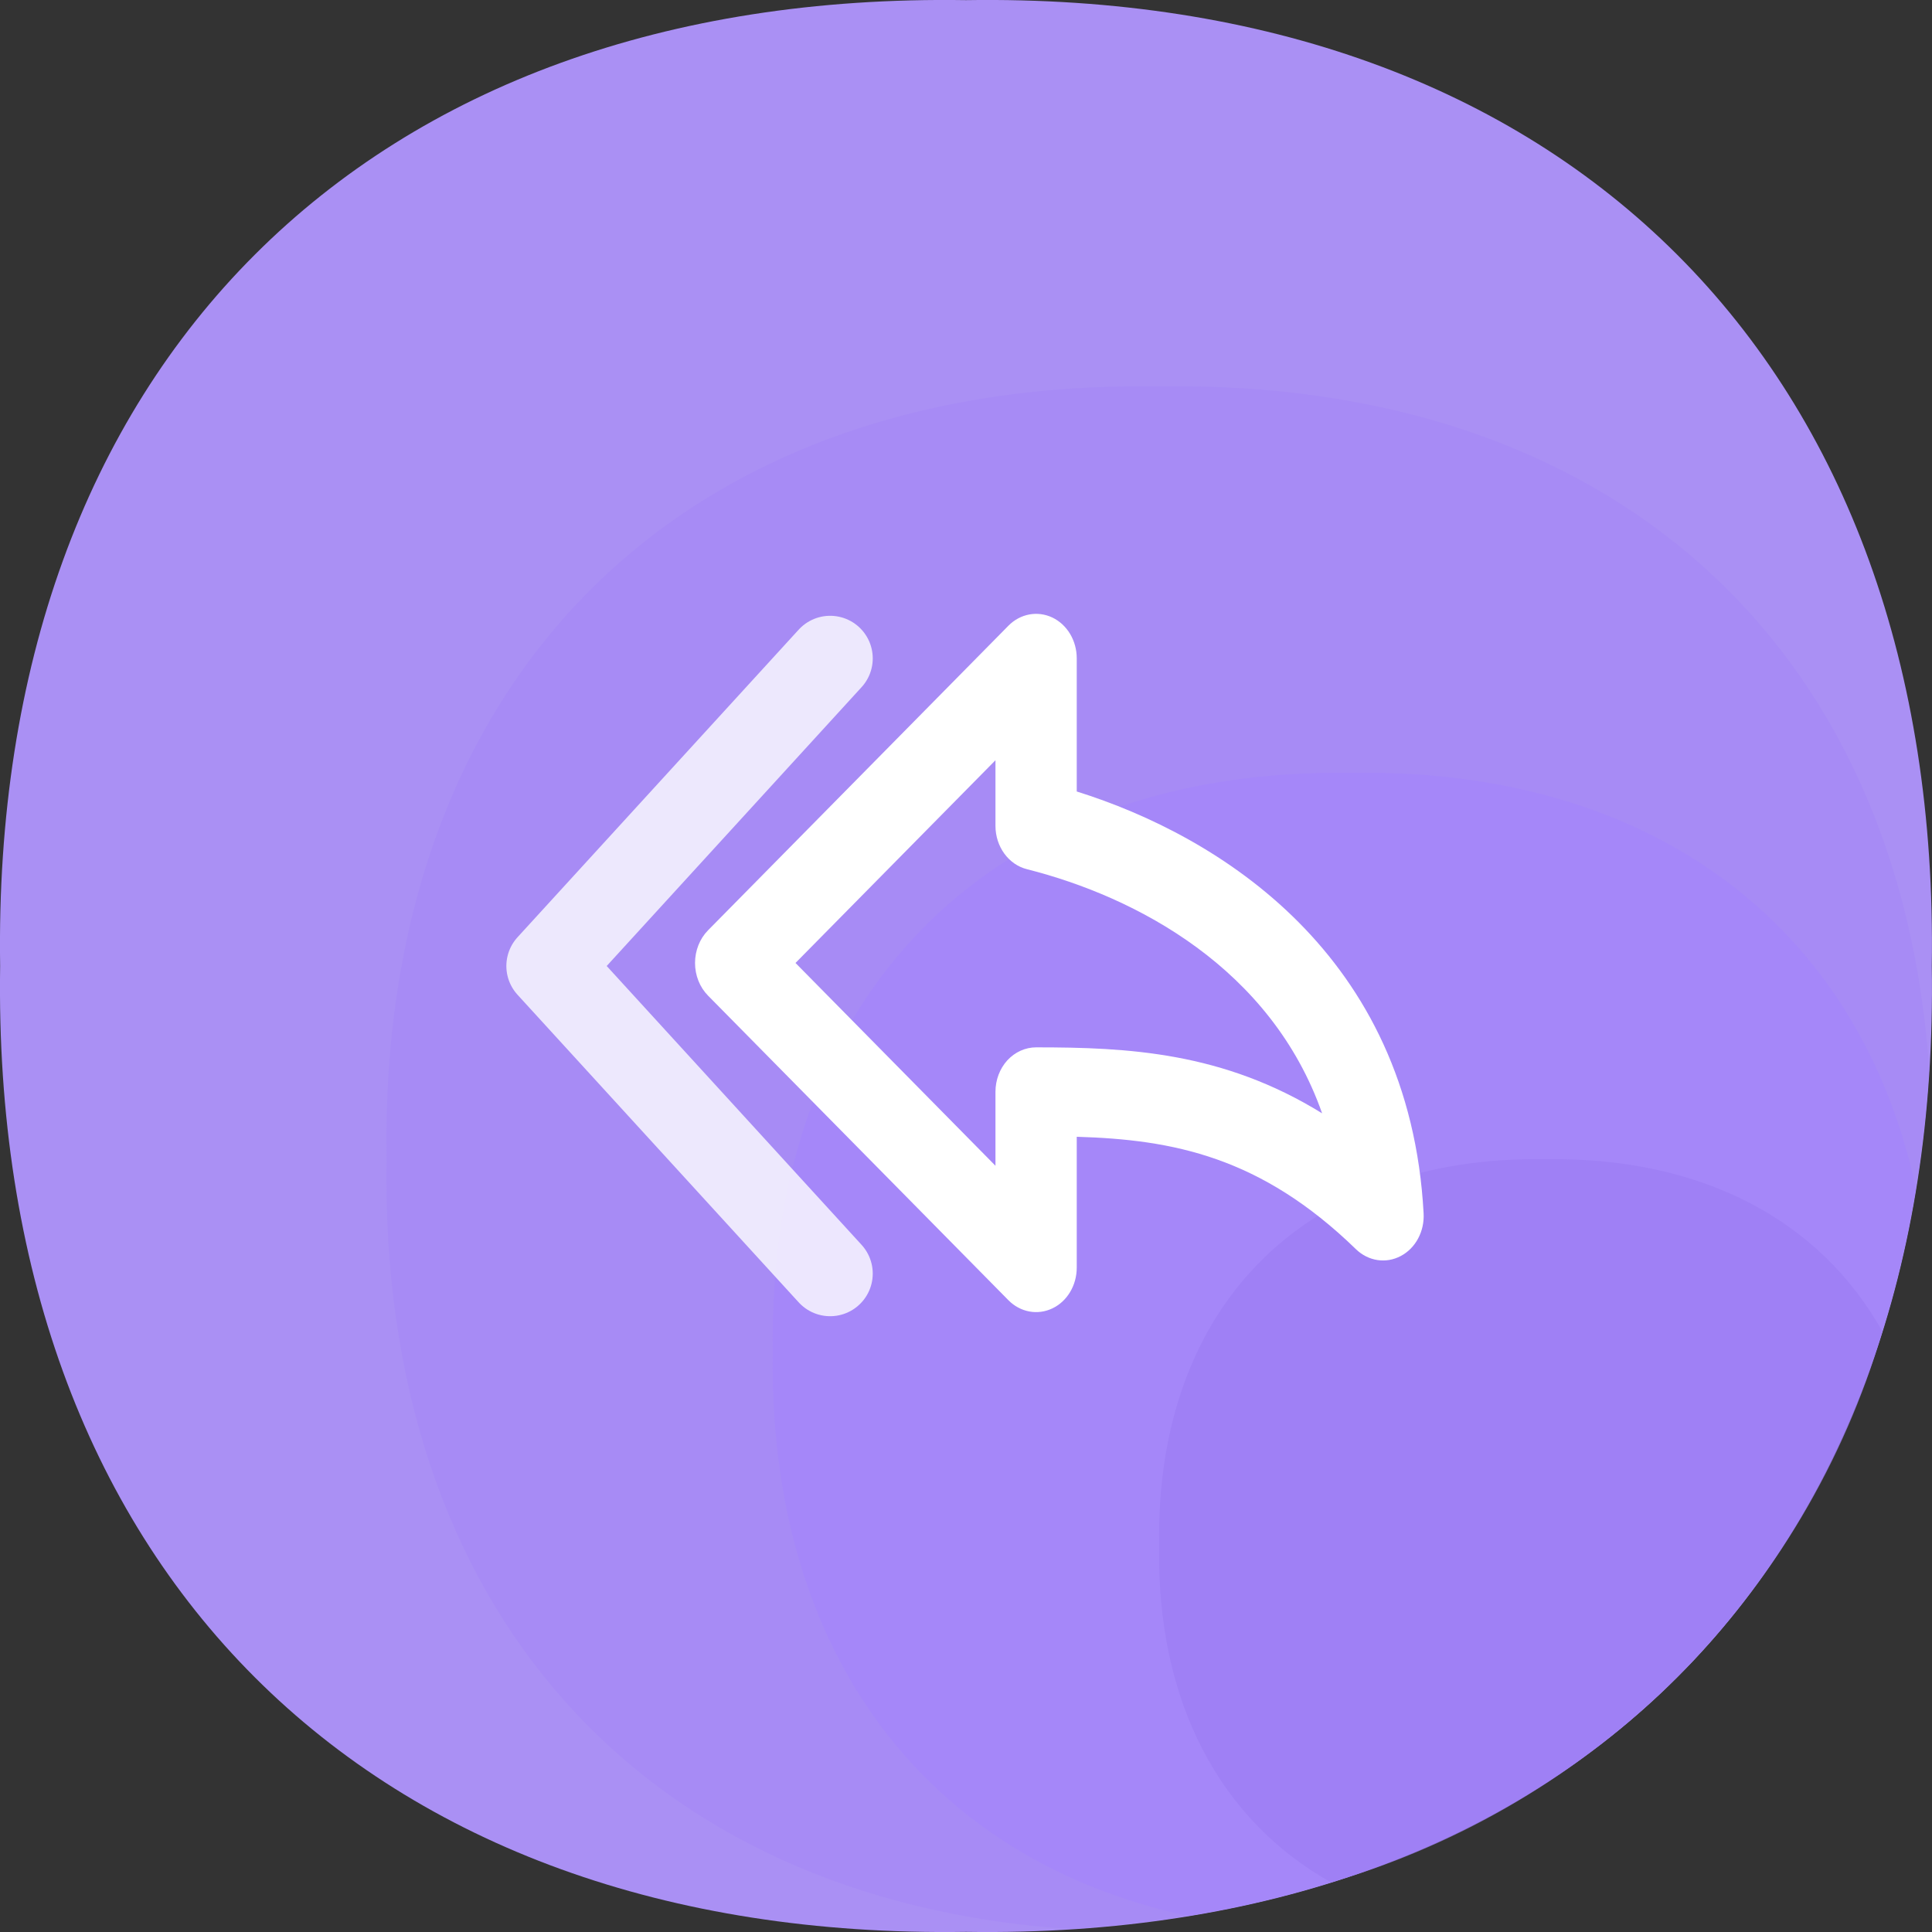 <svg width="28" height="28" viewBox="0 0 28 28" fill="none" xmlns="http://www.w3.org/2000/svg">
<rect x="0" y="0" width="28" height="28" fill="#333333" stroke="none"/>
<g clip-path="url(#clip0_9548_7157)">
<path d="M27.997 14C28.137 22.69 22.69 28.132 14 27.998C5.31 28.132 -0.132 22.69 0.002 14C-0.132 5.31 5.31 -0.132 14 0.002C22.69 -0.132 28.132 5.31 27.997 14Z" fill="#AA90F4"/>
<path d="M27.959 15.493C27.533 9.306 23.306 5.499 16.8 5.6C9.852 5.488 5.49 9.849 5.602 16.798C5.496 23.304 9.308 27.531 15.49 27.957C22.819 27.509 27.511 22.817 27.959 15.493Z" fill="#A78BF5"/>
<path d="M27.767 17.225C26.956 13.44 23.966 11.134 19.599 11.201C14.386 11.117 11.116 14.387 11.2 19.599C11.133 23.967 13.44 26.956 17.219 27.768C22.991 26.828 26.827 22.992 27.767 17.225Z" fill="#A587F9"/>
<path d="M27.281 19.297C26.379 17.684 24.666 16.766 22.398 16.8C18.921 16.744 16.743 18.922 16.799 22.399C16.76 24.666 17.684 26.38 19.291 27.281C21.184 26.725 22.908 25.703 24.304 24.308C25.7 22.913 26.724 21.19 27.281 19.297Z" fill="#9E7FF4" fill-opacity="0.8"/>
<path fill-rule="evenodd" clip-rule="evenodd" d="M10.073 13.956C10.073 13.777 10.141 13.605 10.261 13.483L14.615 9.068C14.787 8.894 15.037 8.848 15.252 8.95C15.467 9.053 15.605 9.285 15.605 9.541L15.605 11.471C17.672 12.118 20.43 13.832 20.632 17.585C20.646 17.846 20.516 18.09 20.301 18.203C20.087 18.317 19.831 18.278 19.652 18.105C18.271 16.763 17 16.516 15.605 16.475L15.605 18.371C15.605 18.628 15.467 18.86 15.252 18.962C15.037 19.065 14.787 19.018 14.615 18.844L10.261 14.429C10.141 14.307 10.073 14.136 10.073 13.956ZM11.529 13.956L14.427 16.895V15.823C14.427 15.652 14.489 15.488 14.599 15.367C14.71 15.247 14.86 15.179 15.016 15.179C16.345 15.179 17.724 15.246 19.161 16.135C18.423 14.036 16.479 13.001 14.883 12.597C14.616 12.53 14.427 12.269 14.427 11.969V11.018L11.529 13.956Z" fill="white"/>
<path d="M12.031 9.542L7.956 14L12.031 18.458" stroke="white" stroke-opacity="0.8" stroke-width="1.235" stroke-linecap="round" stroke-linejoin="round"/>
</g>
<defs>
<clipPath id="clip0_9548_7157">
<rect width="28" height="28" fill="white"/>
</clipPath>
</defs>
</svg>
